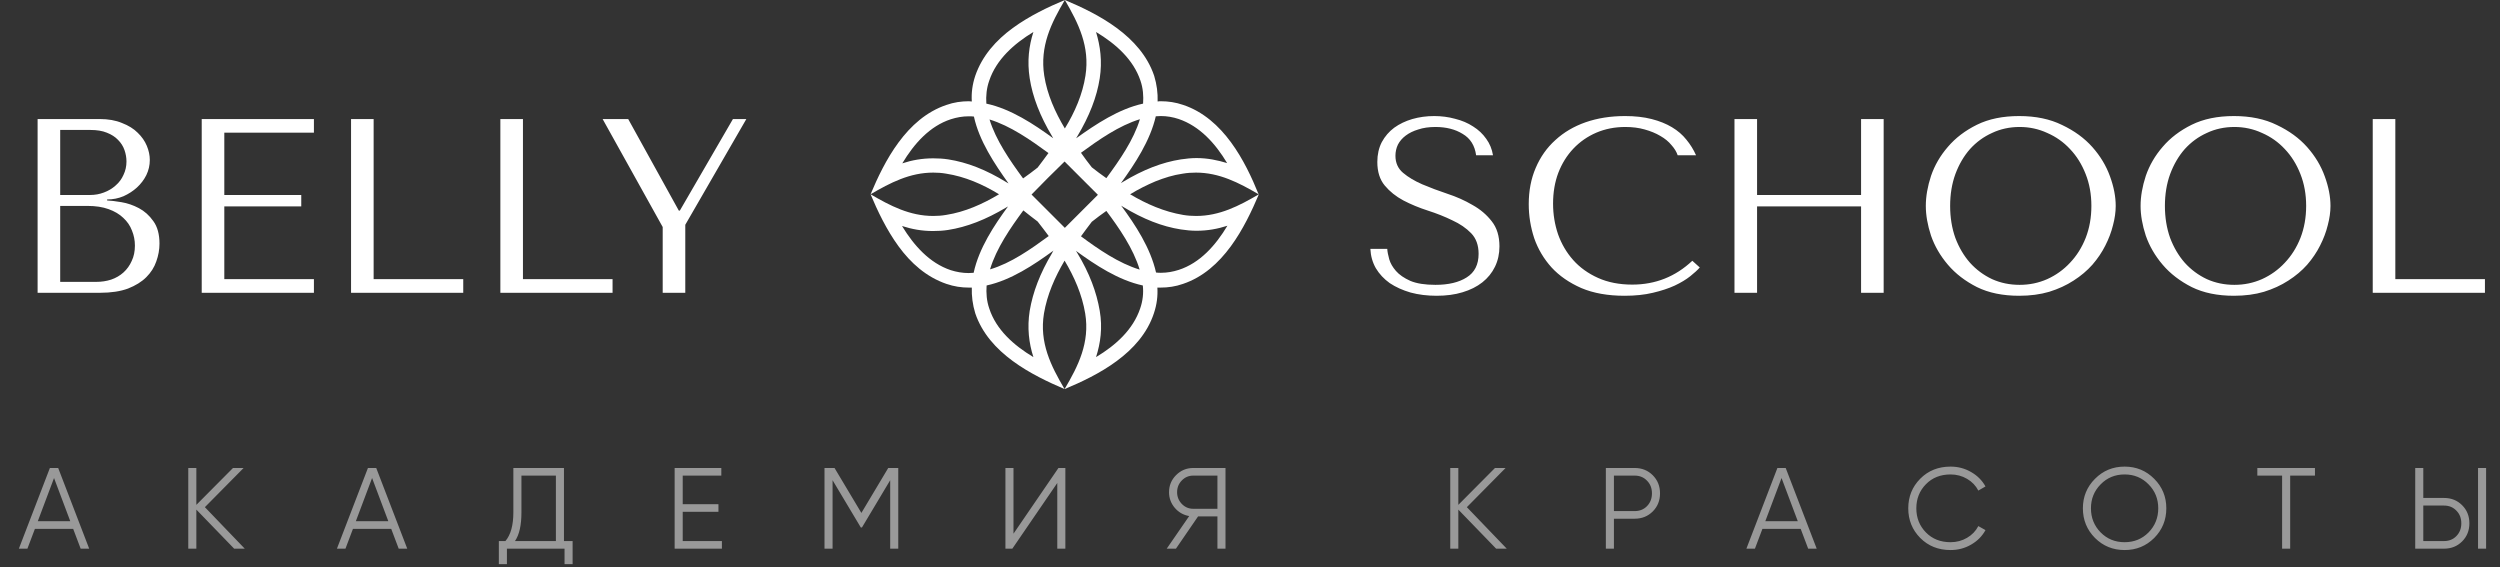 <svg width="282" height="64" viewBox="0 0 282 64" fill="none" xmlns="http://www.w3.org/2000/svg">
<rect x="0" y="0" width="282" height="64" fill="#333333" stroke="none"/>
<path d="M4.242 33.027H11.27C12.521 33.027 13.576 32.868 14.434 32.551C15.293 32.215 15.984 31.785 16.506 31.263C17.029 30.74 17.402 30.152 17.626 29.499C17.869 28.827 17.99 28.155 17.99 27.483C17.99 26.419 17.757 25.569 17.29 24.935C16.842 24.3 16.301 23.815 15.666 23.479C15.032 23.143 14.378 22.919 13.706 22.807C13.034 22.695 12.493 22.629 12.082 22.611V22.499C12.736 22.499 13.352 22.377 13.93 22.135C14.509 21.873 15.013 21.547 15.442 21.155C15.89 20.744 16.245 20.277 16.506 19.755C16.768 19.213 16.898 18.644 16.898 18.047C16.898 17.524 16.786 16.992 16.562 16.451C16.338 15.909 15.993 15.415 15.526 14.967C15.078 14.519 14.49 14.155 13.762 13.875C13.053 13.576 12.213 13.427 11.242 13.427H4.242V33.027ZM6.79 31.795V23.227H9.87C10.785 23.227 11.578 23.348 12.25 23.591C12.922 23.833 13.473 24.16 13.902 24.571C14.35 24.981 14.677 25.457 14.882 25.999C15.106 26.54 15.218 27.109 15.218 27.707C15.218 28.36 15.097 28.939 14.854 29.443C14.63 29.947 14.322 30.376 13.93 30.731C13.538 31.085 13.072 31.356 12.53 31.543C12.008 31.711 11.448 31.795 10.85 31.795H6.79ZM6.79 21.995V14.659H10.206C10.934 14.659 11.55 14.761 12.054 14.967C12.577 15.172 12.997 15.443 13.314 15.779C13.65 16.115 13.893 16.497 14.042 16.927C14.192 17.356 14.266 17.785 14.266 18.215C14.266 18.756 14.154 19.26 13.93 19.727C13.725 20.193 13.426 20.595 13.034 20.931C12.661 21.267 12.222 21.528 11.718 21.715C11.233 21.901 10.71 21.995 10.15 21.995H6.79ZM22.754 13.427V33.027H35.41V31.487H25.302V23.283H33.982V21.995H25.302V14.967H35.41V13.427H22.754ZM39.598 33.027V13.427H42.146V31.487H52.254V33.027H39.598ZM56.441 33.027V13.427H58.989V31.487H69.097V33.027H56.441ZM67.976 13.427L74.752 25.607V33.027H77.3V25.355L84.188 13.427H82.676L76.684 23.759H76.572L70.86 13.427H67.976ZM154.578 28.071C154.616 28.873 154.821 29.601 155.194 30.255C155.586 30.908 156.109 31.468 156.762 31.935C157.434 32.383 158.218 32.737 159.114 32.999C160.01 33.241 160.99 33.363 162.054 33.363C163.137 33.363 164.108 33.232 164.966 32.971C165.844 32.709 166.59 32.336 167.206 31.851C167.822 31.365 168.298 30.777 168.634 30.087C168.97 29.396 169.138 28.631 169.138 27.791C169.138 26.633 168.849 25.691 168.27 24.963C167.692 24.216 166.964 23.6 166.086 23.115C165.228 22.611 164.285 22.191 163.258 21.855C162.25 21.519 161.308 21.164 160.43 20.791C159.572 20.417 158.853 19.988 158.274 19.503C157.696 19.017 157.406 18.373 157.406 17.571C157.406 17.123 157.5 16.703 157.686 16.311C157.892 15.919 158.181 15.583 158.554 15.303C158.946 15.004 159.422 14.771 159.982 14.603C160.542 14.416 161.186 14.323 161.914 14.323C163.128 14.323 164.154 14.584 164.994 15.107C165.853 15.611 166.357 16.413 166.506 17.515H168.41C168.298 16.824 168.046 16.208 167.654 15.667C167.262 15.107 166.768 14.64 166.17 14.267C165.573 13.875 164.892 13.585 164.126 13.399C163.38 13.193 162.596 13.091 161.774 13.091C160.916 13.091 160.094 13.203 159.31 13.427C158.545 13.651 157.864 13.977 157.266 14.407C156.688 14.836 156.221 15.377 155.866 16.031C155.53 16.684 155.362 17.431 155.362 18.271C155.362 19.372 155.642 20.259 156.202 20.931C156.762 21.603 157.462 22.163 158.302 22.611C159.161 23.059 160.085 23.441 161.074 23.759C162.064 24.076 162.978 24.44 163.818 24.851C164.677 25.243 165.386 25.728 165.946 26.307C166.506 26.885 166.786 27.66 166.786 28.631C166.786 29.844 166.338 30.731 165.442 31.291C164.565 31.851 163.389 32.131 161.914 32.131C160.738 32.131 159.796 31.981 159.086 31.683C158.377 31.365 157.836 30.992 157.462 30.563C157.089 30.133 156.837 29.695 156.706 29.247C156.576 28.78 156.501 28.388 156.482 28.071H154.578ZM190.894 29.415C188.99 31.207 186.732 32.103 184.118 32.103C182.662 32.103 181.374 31.851 180.254 31.347C179.134 30.843 178.201 30.171 177.454 29.331C176.708 28.491 176.138 27.52 175.746 26.419C175.373 25.317 175.186 24.169 175.186 22.975C175.186 21.705 175.382 20.548 175.774 19.503C176.185 18.439 176.754 17.524 177.482 16.759C178.21 15.993 179.069 15.396 180.058 14.967C181.066 14.537 182.158 14.323 183.334 14.323C184.137 14.323 184.865 14.416 185.518 14.603C186.19 14.789 186.778 15.032 187.282 15.331C187.805 15.629 188.225 15.975 188.542 16.367C188.878 16.74 189.112 17.123 189.242 17.515H191.314C191.034 16.88 190.67 16.292 190.222 15.751C189.793 15.209 189.252 14.743 188.598 14.351C187.945 13.959 187.18 13.651 186.302 13.427C185.425 13.203 184.426 13.091 183.306 13.091C181.682 13.091 180.198 13.324 178.854 13.791C177.529 14.257 176.39 14.929 175.438 15.807C174.486 16.665 173.749 17.711 173.226 18.943C172.704 20.156 172.442 21.519 172.442 23.031C172.442 24.337 172.648 25.616 173.058 26.867C173.488 28.099 174.141 29.2 175.018 30.171C175.896 31.123 177.016 31.897 178.378 32.495C179.741 33.073 181.365 33.363 183.25 33.363C184.445 33.363 185.509 33.251 186.442 33.027C187.394 32.803 188.216 32.532 188.906 32.215C189.616 31.879 190.204 31.524 190.67 31.151C191.137 30.777 191.492 30.451 191.734 30.171L190.894 29.415ZM198.197 23.283H209.929V33.027H212.477V13.427H209.929V21.995H198.197V13.427H195.649V33.027H198.197V23.283ZM217.232 23.227C217.232 24.272 217.428 25.392 217.82 26.587C218.23 27.763 218.865 28.855 219.724 29.863C220.582 30.871 221.674 31.711 223 32.383C224.325 33.036 225.912 33.363 227.76 33.363C229.01 33.363 230.14 33.213 231.148 32.915C232.174 32.597 233.089 32.177 233.892 31.655C234.713 31.132 235.422 30.535 236.02 29.863C236.617 29.172 237.102 28.453 237.476 27.707C237.868 26.941 238.157 26.176 238.344 25.411C238.549 24.645 238.652 23.917 238.652 23.227C238.652 22.181 238.437 21.071 238.008 19.895C237.578 18.7 236.916 17.599 236.02 16.591C235.124 15.583 233.985 14.752 232.604 14.099C231.241 13.427 229.626 13.091 227.76 13.091C225.912 13.091 224.325 13.417 223 14.071C221.674 14.724 220.582 15.555 219.724 16.563C218.865 17.552 218.23 18.644 217.82 19.839C217.428 21.033 217.232 22.163 217.232 23.227ZM219.976 23.227C219.976 21.92 220.172 20.725 220.564 19.643C220.974 18.541 221.525 17.599 222.216 16.815C222.925 16.031 223.756 15.424 224.708 14.995C225.66 14.547 226.696 14.323 227.816 14.323C228.917 14.323 229.953 14.547 230.924 14.995C231.913 15.424 232.772 16.031 233.5 16.815C234.246 17.599 234.834 18.541 235.264 19.643C235.693 20.725 235.908 21.92 235.908 23.227C235.908 24.533 235.693 25.737 235.264 26.839C234.834 27.921 234.246 28.855 233.5 29.639C232.772 30.423 231.913 31.039 230.924 31.487C229.953 31.916 228.917 32.131 227.816 32.131C226.696 32.131 225.66 31.916 224.708 31.487C223.756 31.039 222.925 30.423 222.216 29.639C221.525 28.855 220.974 27.921 220.564 26.839C220.172 25.737 219.976 24.533 219.976 23.227ZM241.458 23.227C241.458 24.272 241.654 25.392 242.046 26.587C242.457 27.763 243.091 28.855 243.95 29.863C244.809 30.871 245.901 31.711 247.226 32.383C248.551 33.036 250.138 33.363 251.986 33.363C253.237 33.363 254.366 33.213 255.374 32.915C256.401 32.597 257.315 32.177 258.118 31.655C258.939 31.132 259.649 30.535 260.246 29.863C260.843 29.172 261.329 28.453 261.702 27.707C262.094 26.941 262.383 26.176 262.57 25.411C262.775 24.645 262.878 23.917 262.878 23.227C262.878 22.181 262.663 21.071 262.234 19.895C261.805 18.7 261.142 17.599 260.246 16.591C259.35 15.583 258.211 14.752 256.83 14.099C255.467 13.427 253.853 13.091 251.986 13.091C250.138 13.091 248.551 13.417 247.226 14.071C245.901 14.724 244.809 15.555 243.95 16.563C243.091 17.552 242.457 18.644 242.046 19.839C241.654 21.033 241.458 22.163 241.458 23.227ZM244.202 23.227C244.202 21.92 244.398 20.725 244.79 19.643C245.201 18.541 245.751 17.599 246.442 16.815C247.151 16.031 247.982 15.424 248.934 14.995C249.886 14.547 250.922 14.323 252.042 14.323C253.143 14.323 254.179 14.547 255.15 14.995C256.139 15.424 256.998 16.031 257.726 16.815C258.473 17.599 259.061 18.541 259.49 19.643C259.919 20.725 260.134 21.92 260.134 23.227C260.134 24.533 259.919 25.737 259.49 26.839C259.061 27.921 258.473 28.855 257.726 29.639C256.998 30.423 256.139 31.039 255.15 31.487C254.179 31.916 253.143 32.131 252.042 32.131C250.922 32.131 249.886 31.916 248.934 31.487C247.982 31.039 247.151 30.423 246.442 29.639C245.751 28.855 245.201 27.921 244.79 26.839C244.398 25.737 244.202 24.533 244.202 23.227ZM267.645 33.027V13.427H270.193V31.487H280.301V33.027H267.645Z" fill="white"/>
<path opacity="0.5" d="M9.098 61.889L8.253 59.654H3.937L3.092 61.889H2.13L5.627 52.789H6.563L10.06 61.889H9.098ZM4.262 58.795H7.928L6.095 53.92L4.262 58.795ZM27.608 61.889H26.413L22.148 57.483V61.889H21.238V52.789H22.148V56.95L26.282 52.789H27.479L23.11 57.209L27.608 61.889ZM44.974 61.889L44.129 59.654H39.813L38.968 61.889H38.006L41.503 52.789H42.439L45.936 61.889H44.974ZM40.138 58.795H43.804L41.971 53.92L40.138 58.795ZM63.615 61.032H64.59V63.632H63.68V61.889H57.18V63.632H56.27V61.032H57.011C57.609 60.33 57.908 59.246 57.908 57.782V52.789H63.615V61.032ZM58.09 61.032H62.705V53.648H58.818V57.807C58.818 59.246 58.575 60.321 58.09 61.032ZM77.01 61.032H81.43V61.889H76.1V52.789H81.365V53.648H77.01V56.871H81.04V57.73H77.01V61.032ZM101.324 52.789V61.889H100.414V54.167L97.229 59.498H97.099L93.914 54.167V61.889H93.004V52.789H94.135L97.164 57.859L100.193 52.789H101.324ZM119.262 61.889V54.48L114.192 61.889H113.412V52.789H114.322V60.2L119.392 52.789H120.172V61.889H119.262ZM138.237 52.789V61.889H137.327V58.249H135.143L132.647 61.889H131.607L134.142 58.211C133.492 58.098 132.951 57.79 132.517 57.288C132.084 56.776 131.867 56.187 131.867 55.52C131.867 54.766 132.132 54.124 132.66 53.596C133.198 53.058 133.843 52.789 134.597 52.789H138.237ZM134.597 57.392H137.327V53.648H134.597C134.095 53.648 133.666 53.83 133.31 54.194C132.955 54.557 132.777 54.999 132.777 55.52C132.777 56.031 132.955 56.473 133.31 56.846C133.666 57.209 134.095 57.392 134.597 57.392ZM169.959 61.889H168.763L164.499 57.483V61.889H163.589V52.789H164.499V56.95L168.633 52.789H169.829L165.461 57.209L169.959 61.889ZM184.39 52.789C185.205 52.789 185.885 53.062 186.431 53.608C186.977 54.154 187.25 54.835 187.25 55.65C187.25 56.464 186.977 57.145 186.431 57.691C185.885 58.236 185.205 58.51 184.39 58.51H182.05V61.889H181.14V52.789H184.39ZM184.39 57.651C184.953 57.651 185.417 57.465 185.781 57.093C186.154 56.711 186.34 56.23 186.34 55.65C186.34 55.069 186.154 54.592 185.781 54.219C185.417 53.838 184.953 53.648 184.39 53.648H182.05V57.651H184.39ZM203.962 61.889L203.117 59.654H198.801L197.956 61.889H196.994L200.491 52.789H201.427L204.924 61.889H203.962ZM199.126 58.795H202.792L200.959 53.92L199.126 58.795ZM220.023 62.045C218.645 62.045 217.506 61.59 216.604 60.681C215.703 59.77 215.252 58.657 215.252 57.34C215.252 56.022 215.703 54.908 216.604 53.998C217.506 53.089 218.645 52.633 220.023 52.633C220.864 52.633 221.635 52.837 222.337 53.245C223.039 53.643 223.581 54.185 223.962 54.87L223.156 55.337C222.87 54.783 222.446 54.341 221.882 54.011C221.319 53.682 220.699 53.517 220.023 53.517C218.888 53.517 217.961 53.886 217.241 54.623C216.522 55.359 216.162 56.265 216.162 57.34C216.162 58.414 216.522 59.32 217.241 60.056C217.961 60.793 218.888 61.161 220.023 61.161C220.699 61.161 221.319 60.997 221.882 60.667C222.446 60.338 222.87 59.896 223.156 59.342L223.962 59.797C223.59 60.481 223.048 61.027 222.337 61.434C221.635 61.842 220.864 62.045 220.023 62.045ZM242.996 60.681C242.086 61.59 240.972 62.045 239.655 62.045C238.337 62.045 237.224 61.59 236.314 60.681C235.404 59.762 234.949 58.648 234.949 57.34C234.949 56.031 235.404 54.922 236.314 54.011C237.224 53.093 238.337 52.633 239.655 52.633C240.972 52.633 242.086 53.093 242.996 54.011C243.906 54.922 244.361 56.031 244.361 57.34C244.361 58.648 243.906 59.762 242.996 60.681ZM236.951 60.056C237.679 60.793 238.58 61.161 239.655 61.161C240.729 61.161 241.631 60.793 242.359 60.056C243.087 59.311 243.451 58.406 243.451 57.34C243.451 56.273 243.087 55.372 242.359 54.636C241.631 53.89 240.729 53.517 239.655 53.517C238.58 53.517 237.679 53.89 236.951 54.636C236.223 55.372 235.859 56.273 235.859 57.34C235.859 58.406 236.223 59.311 236.951 60.056ZM261.127 52.789V53.648H258.332V61.889H257.422V53.648H254.627V52.789H261.127ZM272.437 61.889V52.789H273.347V56.169H275.687C276.502 56.169 277.182 56.443 277.728 56.989C278.274 57.535 278.547 58.215 278.547 59.029C278.547 59.844 278.274 60.525 277.728 61.071C277.182 61.617 276.502 61.889 275.687 61.889H272.437ZM279.522 61.889V52.789H280.432V61.889H279.522ZM273.347 61.032H275.687C276.25 61.032 276.714 60.845 277.078 60.472C277.451 60.091 277.637 59.61 277.637 59.029C277.637 58.449 277.451 57.972 277.078 57.599C276.714 57.218 276.25 57.028 275.687 57.028H273.347V61.032Z" fill="white"/>
<path d="M133.473 11.837C132.608 11.539 131.773 11.42 130.938 11.42C130.819 11.42 130.7 11.42 130.58 11.449C130.61 10.495 130.491 9.541 130.193 8.557C128.672 4.025 123.812 1.55 120.115 0C121.665 2.654 122.947 5.248 122.441 8.527C122.113 10.644 121.248 12.642 120.115 14.491C119.012 12.642 118.117 10.644 117.789 8.527C117.282 5.218 118.564 2.624 120.115 0C118.266 0.775 116.119 1.789 114.241 3.161C112.363 4.532 110.782 6.291 110.007 8.557C109.679 9.541 109.56 10.495 109.62 11.449C109.5 11.449 109.381 11.42 109.292 11.42C108.457 11.42 107.592 11.539 106.757 11.837C102.225 13.358 99.75 18.218 98.2 21.915C100.436 20.603 102.643 19.47 105.266 19.47C105.743 19.47 106.221 19.5 106.727 19.589C108.844 19.917 110.842 20.782 112.691 21.915C110.842 23.018 108.844 23.913 106.727 24.241C106.221 24.33 105.743 24.36 105.266 24.36C102.643 24.36 100.436 23.227 98.2 21.915C98.975 23.764 99.989 25.91 101.36 27.789C102.732 29.667 104.491 31.247 106.757 32.023C107.622 32.321 108.457 32.44 109.292 32.44C109.411 32.44 109.53 32.44 109.62 32.44C109.59 33.394 109.709 34.348 110.007 35.332C111.528 39.864 116.388 42.309 120.085 43.889C118.535 41.266 117.223 38.642 117.759 35.362C118.117 33.245 118.982 31.277 120.085 29.399C121.188 31.247 122.053 33.215 122.411 35.362C122.947 38.642 121.635 41.266 120.085 43.889C123.812 42.339 128.672 39.864 130.163 35.332C130.491 34.348 130.61 33.394 130.551 32.44C130.67 32.44 130.789 32.44 130.908 32.44C131.743 32.44 132.608 32.321 133.443 32.023C137.975 30.502 140.42 25.642 142 21.915C139.764 23.227 137.557 24.36 134.934 24.36C134.456 24.36 133.95 24.33 133.443 24.241C131.326 23.883 129.328 23.018 127.479 21.915C128.404 21.348 129.358 20.871 130.342 20.454C131.326 20.066 132.34 19.738 133.413 19.589C133.92 19.5 134.427 19.47 134.904 19.47C137.528 19.47 139.734 20.603 141.97 21.915C140.479 18.218 138.005 13.358 133.473 11.837ZM121.516 15.385C122.888 13.089 123.723 10.943 124.051 8.826C124.349 6.888 124.11 5.188 123.633 3.608C125.869 4.949 127.837 6.709 128.642 9.094C128.94 9.959 129 10.823 128.94 11.688C126.197 12.284 123.603 14.014 121.397 15.594C121.427 15.504 121.486 15.445 121.516 15.385ZM123.156 18.874C122.739 18.337 122.321 17.8 121.934 17.234C123.931 15.773 126.227 14.163 128.583 13.447C127.867 15.803 126.287 18.069 124.796 20.096C124.23 19.709 123.693 19.291 123.156 18.874ZM128.553 30.413C126.197 29.697 123.902 28.117 121.934 26.656C122.351 26.089 122.739 25.552 123.156 25.016C123.693 24.598 124.23 24.181 124.796 23.793C126.227 25.702 127.837 28.027 128.553 30.413ZM111.587 9.094C112.392 6.709 114.36 4.949 116.567 3.608C116.06 5.188 115.851 6.888 116.149 8.826C116.477 10.943 117.312 13.089 118.684 15.385C118.714 15.445 118.773 15.534 118.803 15.594C116.626 14.014 114.032 12.284 111.259 11.688C111.2 10.823 111.289 9.929 111.587 9.094ZM111.617 13.477C113.973 14.193 116.269 15.803 118.266 17.264C117.849 17.83 117.461 18.367 117.044 18.904C116.507 19.321 115.97 19.738 115.404 20.126C113.913 18.098 112.333 15.803 111.617 13.477ZM117.044 24.986C117.461 25.523 117.879 26.059 118.296 26.626C116.298 28.087 114.032 29.697 111.677 30.383C112.392 27.997 114.003 25.672 115.434 23.734C115.97 24.181 116.507 24.569 117.044 24.986ZM106.966 17.979C106.399 17.89 105.803 17.86 105.266 17.86C104.014 17.86 102.851 18.069 101.778 18.426C103.12 16.19 104.879 14.222 107.264 13.447C107.92 13.238 108.576 13.119 109.292 13.119C109.47 13.119 109.679 13.119 109.858 13.149C110.454 15.892 112.184 18.486 113.764 20.692C113.704 20.663 113.615 20.603 113.555 20.573C111.23 19.142 109.083 18.307 106.966 17.979ZM109.828 30.77C109.649 30.77 109.441 30.8 109.262 30.8C108.576 30.8 107.89 30.681 107.234 30.472C104.849 29.667 103.09 27.699 101.748 25.493C102.851 25.851 103.984 26.059 105.237 26.059C105.803 26.059 106.37 26.03 106.936 25.94C109.053 25.612 111.2 24.777 113.496 23.406C113.555 23.376 113.645 23.316 113.704 23.287C112.154 25.403 110.425 27.997 109.828 30.77ZM118.684 28.534C117.312 30.83 116.507 32.947 116.149 35.064C115.851 36.972 116.06 38.701 116.567 40.282C114.331 38.94 112.363 37.181 111.587 34.795C111.289 33.931 111.23 33.066 111.289 32.202C114.032 31.605 116.626 29.876 118.833 28.266C118.773 28.355 118.714 28.445 118.684 28.534ZM118.296 23.883L118.147 23.734L116.358 21.945L118.147 20.126L118.266 20.007L120.085 18.218L121.874 20.007L122.023 20.156L123.842 21.974L122.053 23.764L121.904 23.913L120.115 25.702L118.296 23.883ZM128.612 34.795C127.807 37.181 125.869 38.94 123.633 40.282C124.14 38.701 124.379 36.972 124.051 35.064C123.693 32.947 122.888 30.8 121.516 28.534C121.457 28.445 121.427 28.385 121.367 28.296C123.544 29.876 126.138 31.605 128.911 32.202C129 33.066 128.911 33.931 128.612 34.795ZM133.204 25.881C133.801 25.97 134.367 26.029 134.963 26.029C136.216 26.029 137.349 25.821 138.452 25.463C137.11 27.699 135.351 29.667 132.966 30.442C132.31 30.651 131.654 30.77 130.968 30.77C130.789 30.77 130.58 30.77 130.401 30.741C129.775 27.968 128.076 25.374 126.466 23.197C126.555 23.257 126.615 23.286 126.704 23.346C128.97 24.718 131.087 25.552 133.204 25.881ZM134.963 17.83C134.397 17.83 133.801 17.89 133.204 17.979C131.087 18.307 128.94 19.142 126.674 20.514C126.585 20.573 126.525 20.603 126.436 20.663C128.016 18.486 129.746 15.862 130.372 13.119C130.551 13.119 130.759 13.089 130.938 13.089C131.624 13.089 132.31 13.209 132.936 13.417C135.321 14.222 137.08 16.16 138.422 18.397C137.349 18.069 136.216 17.83 134.963 17.83Z" fill="white"/>
</svg>
